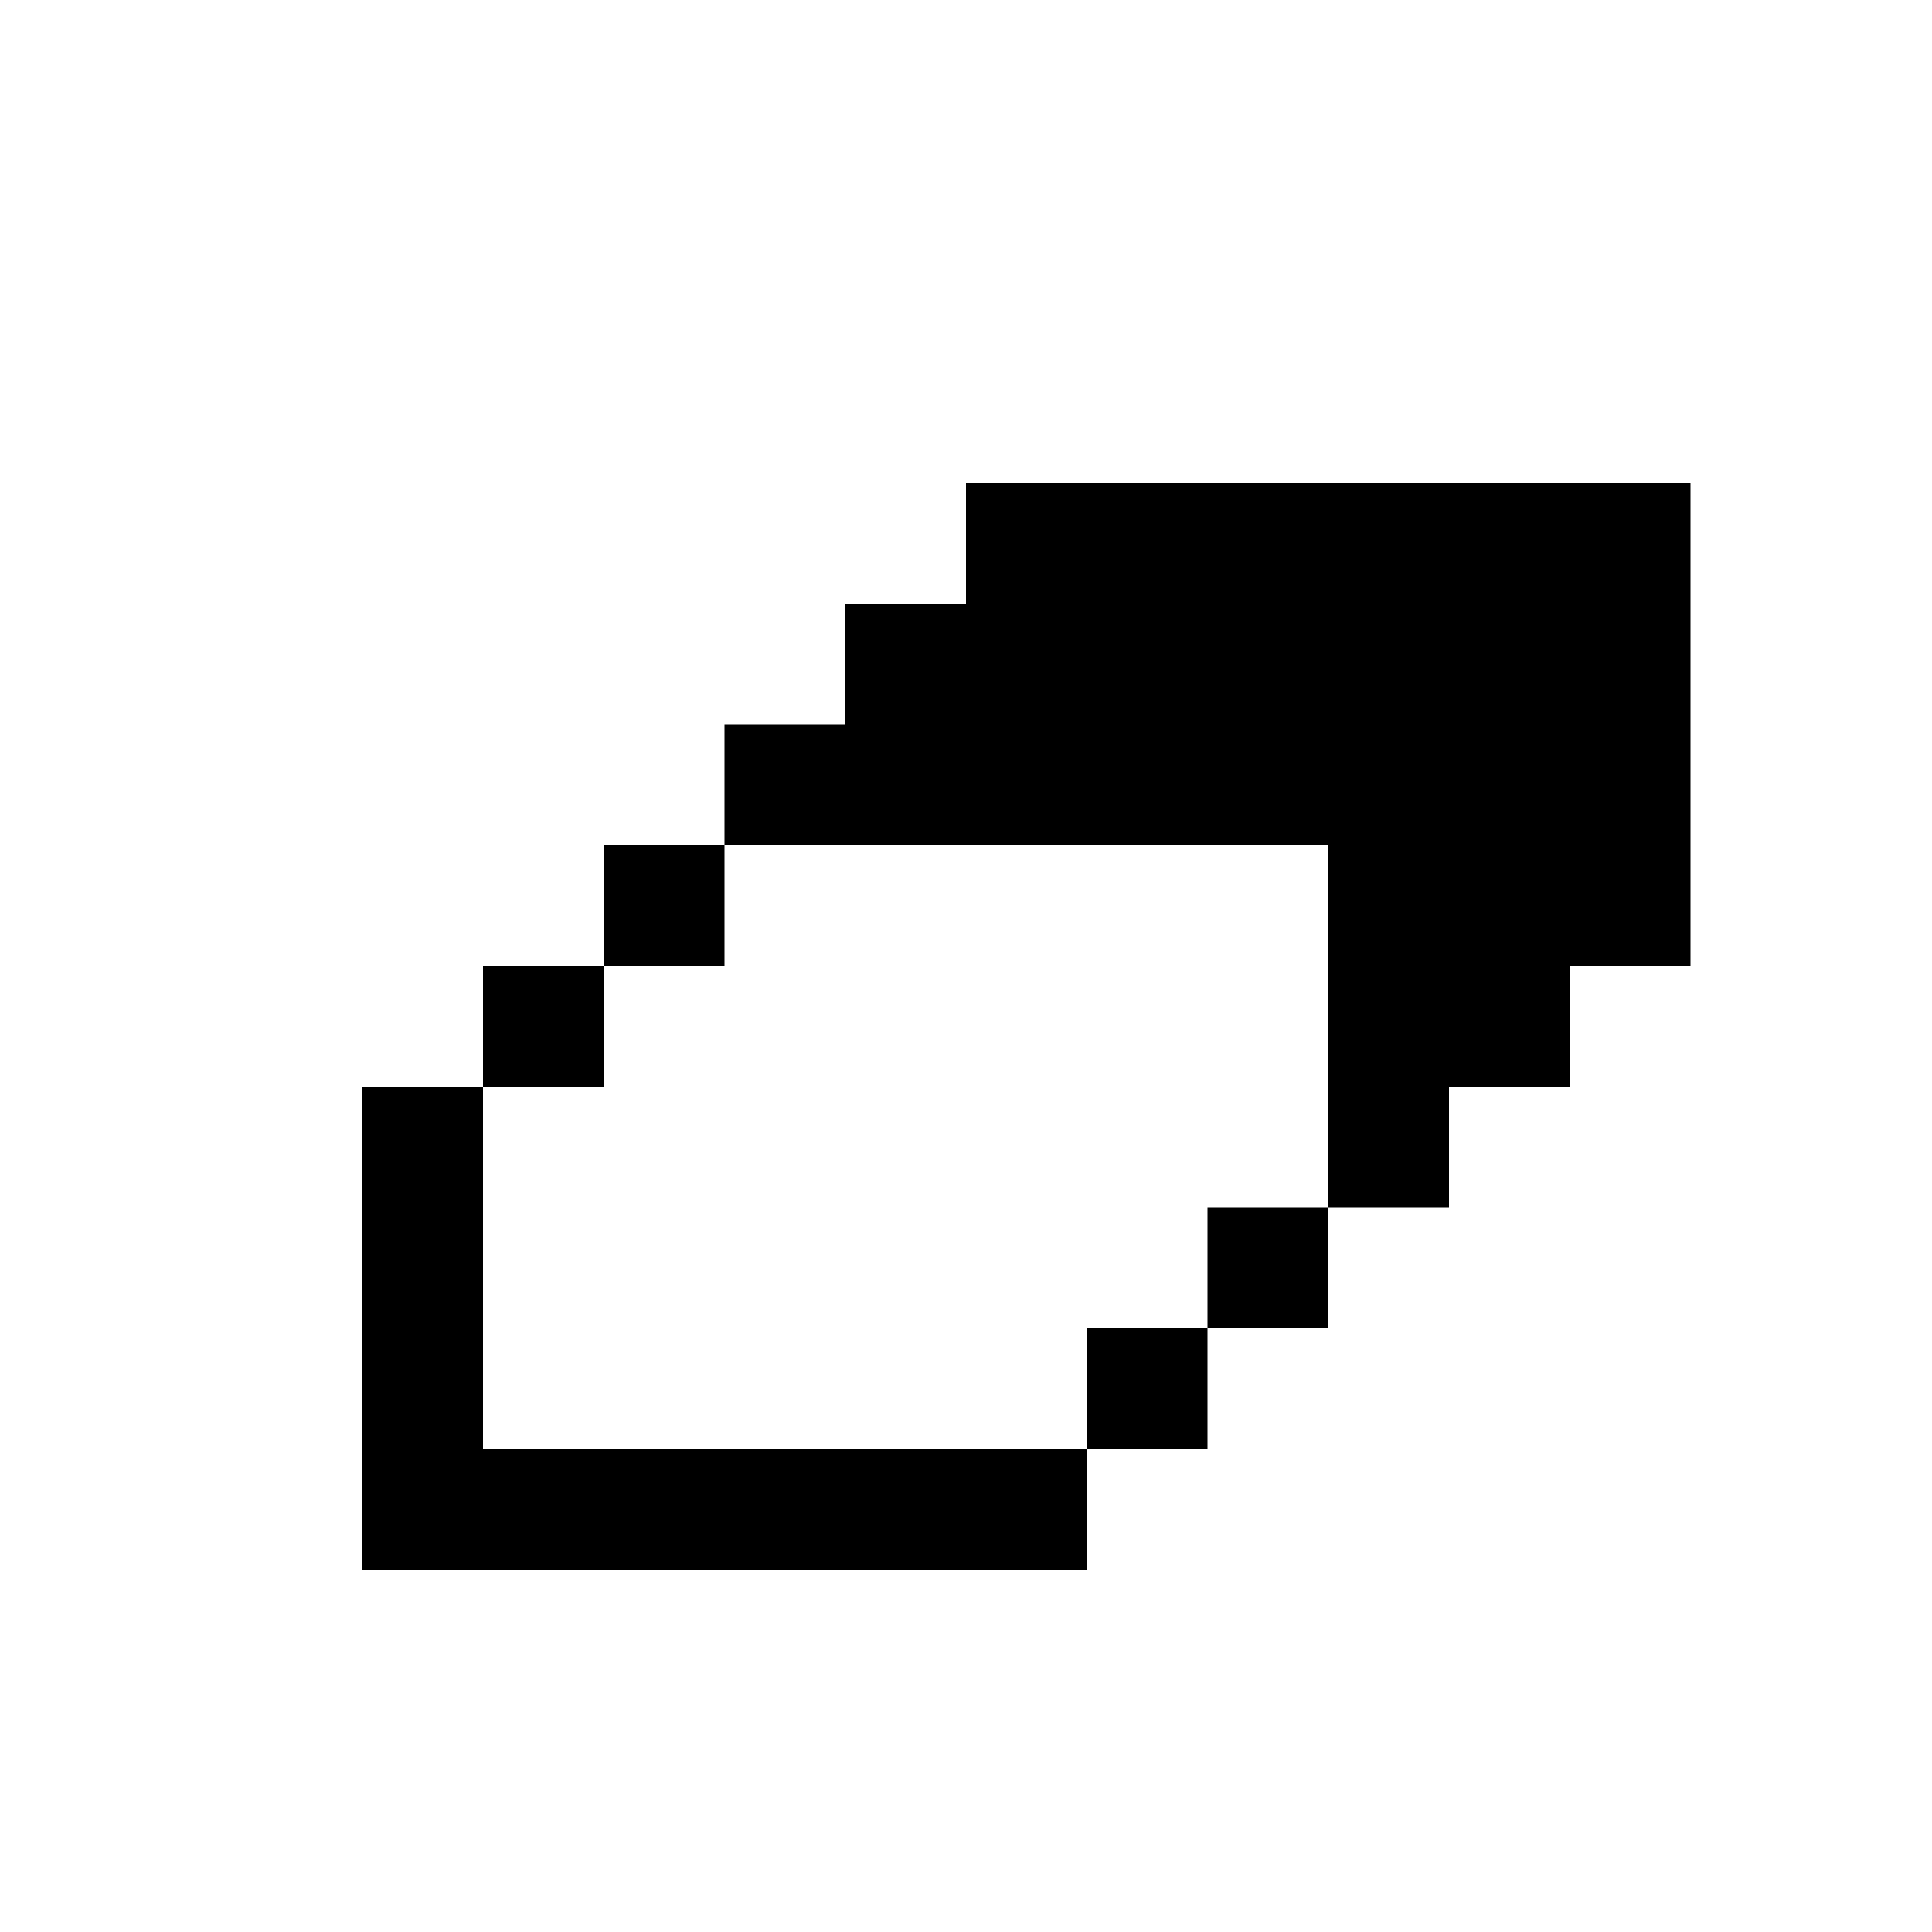 <svg id="picto-eraser" viewBox="0 0 16 16" width="16" height="16" xmlns="http://www.w3.org/2000/svg">
  <path d="M8 4h6v4h-1v1h-1v1h-1v1h-1v1h-1v1h-6v-4h1v-1h1v-1h1v-1h1v-1h1z M7 7h-1v1h-1v1h-1v3h5v-1h1v-1h1v-3z"/>
</svg>
